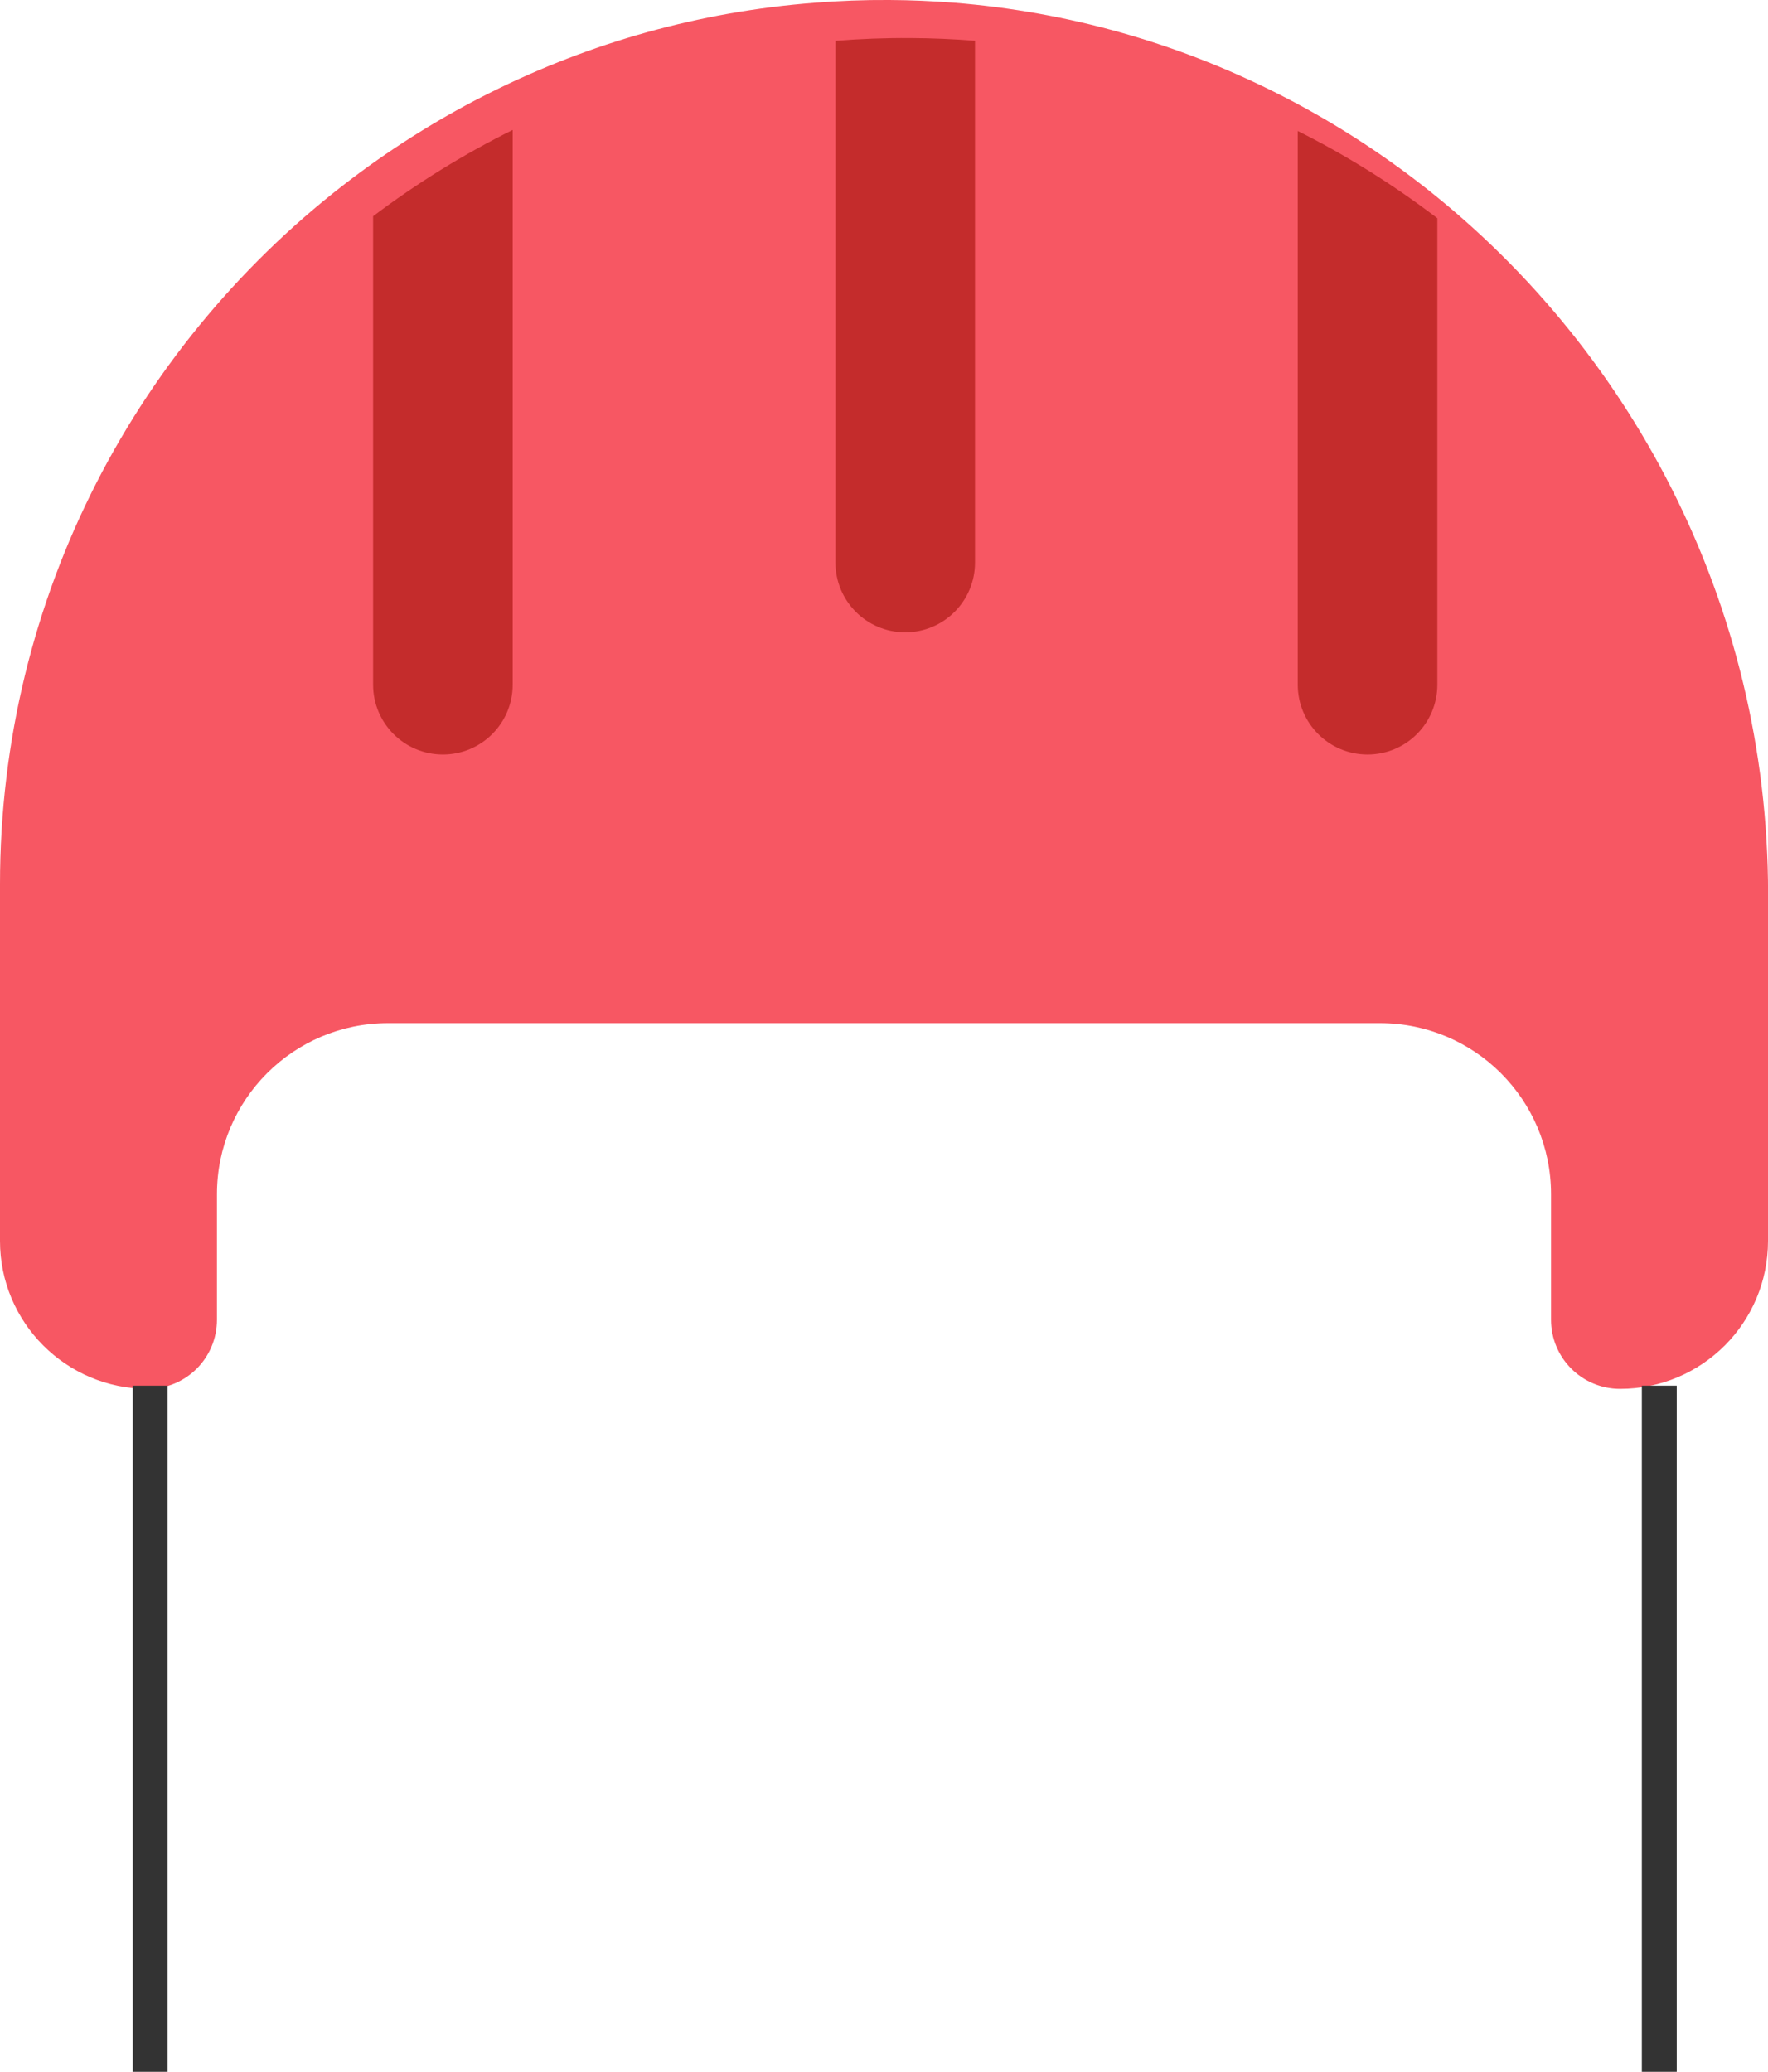 <?xml version="1.0" encoding="UTF-8" standalone="no"?>
<!-- Created with Inkscape (http://www.inkscape.org/) -->

<svg
   width="53.71mm"
   height="62.921mm"
   viewBox="0 0 53.71 62.921"
   version="1.1"
   id="svg1"
   inkscape:version="1.4.2 (f4327f4, 2025-05-13)"
   sodipodi:docname="helmet.svg"
   xmlns:inkscape="http://www.inkscape.org/namespaces/inkscape"
   xmlns:sodipodi="http://sodipodi.sourceforge.net/DTD/sodipodi-0.dtd"
   xmlns="http://www.w3.org/2000/svg"
   xmlns:svg="http://www.w3.org/2000/svg">
  <sodipodi:namedview
     id="namedview1"
     pagecolor="#ffffff"
     bordercolor="#000000"
     borderopacity="0.25"
     inkscape:showpageshadow="2"
     inkscape:pageopacity="0.0"
     inkscape:pagecheckerboard="0"
     inkscape:deskcolor="#d1d1d1"
     inkscape:document-units="mm"
     inkscape:zoom="0.69753788"
     inkscape:cx="36.557154"
     inkscape:cy="420.76568"
     inkscape:window-width="1920"
     inkscape:window-height="1001"
     inkscape:window-x="-9"
     inkscape:window-y="-9"
     inkscape:window-maximized="1"
     inkscape:current-layer="layer1" />
  <defs
     id="defs1" />
  <g
     inkscape:label="Layer 1"
     inkscape:groupmode="layer"
     id="layer1"
     transform="translate(-95.25,-37.042)">
    <path
       style="fill:#f75763;stroke-width:0.265"
       d="m 148.96,64.191 v 10.538 c 0,1.241 -0.503,2.365 -1.315,3.178 -0.815,0.812 -1.937,1.315 -3.178,1.315 -1.159,0 -2.098,-0.939 -2.098,-2.098 v -3.813 c 0,-2.871 -2.326,-5.196 -5.196,-5.196 h -30.136 c -2.871,0 -5.196,2.326 -5.196,5.196 v 3.813 c 0,0.579 -0.235,1.103 -0.614,1.484 -0.381,0.378 -0.905,0.614 -1.484,0.614 -2.482,0 -4.493,-2.011 -4.493,-4.493 V 63.897 c 0,-8.758 4.212,-16.547 10.716,-21.452 1.323,-0.997 2.738,-1.876 4.233,-2.617 2.992,-1.487 6.297,-2.432 9.79,-2.701 0.751,-0.061 1.508,-0.09 2.273,-0.085 0.659,0.003 1.312,0.032 1.961,0.082 3.498,0.278 6.802,1.233 9.79,2.736 1.495,0.749 2.91,1.638 4.233,2.646 6.517,4.977 10.716,12.875 10.716,21.685 z"
       id="path16" />
    <g
       id="g14"
       transform="matrix(0.265,0,0,0.265,66.681,38.197)">
		<rect
   x="296.024"
   y="154.443"
   style="fill:#333333"
   width="4"
   height="79"
   id="rect13" />

		<rect
   x="123.024"
   y="154.443"
   style="fill:#333333"
   width="4"
   height="79"
   id="rect14" />

	</g>
    <g
       id="g19"
       transform="matrix(0.265,0,0,0.265,66.681,38.197)">
		<path
   style="fill:#c42c2c"
   d="m 219.58,0.312 v 59.797 c 0,4.418 -3.582,8 -8,8 v 0 c -4.418,0 -8,-3.582 -8,-8 V 0.322 c 2.84,-0.23 5.7,-0.34 8.59,-0.32 2.49,0.01 4.96,0.12 7.41,0.31 z"
   id="path17" />

		<path
   style="fill:#c42c2c"
   d="m 166.58,10.532 v 63.58 c 0,4.418 -3.582,8 -8,8 v 0 c -4.418,0 -8,-3.582 -8,-8 v -53.69 c 5,-3.77 10.35,-7.09 16,-9.89 z"
   id="path18" />

		<path
   style="fill:#c42c2c"
   d="m 272.58,20.652 v 53.46 c 0,4.418 -3.582,8 -8,8 v 0 c -4.418,0 -8,-3.582 -8,-8 v -63.46 c 5.65,2.83 11,6.19 16,10 z"
   id="path19" />

	</g>
  </g>
</svg>
